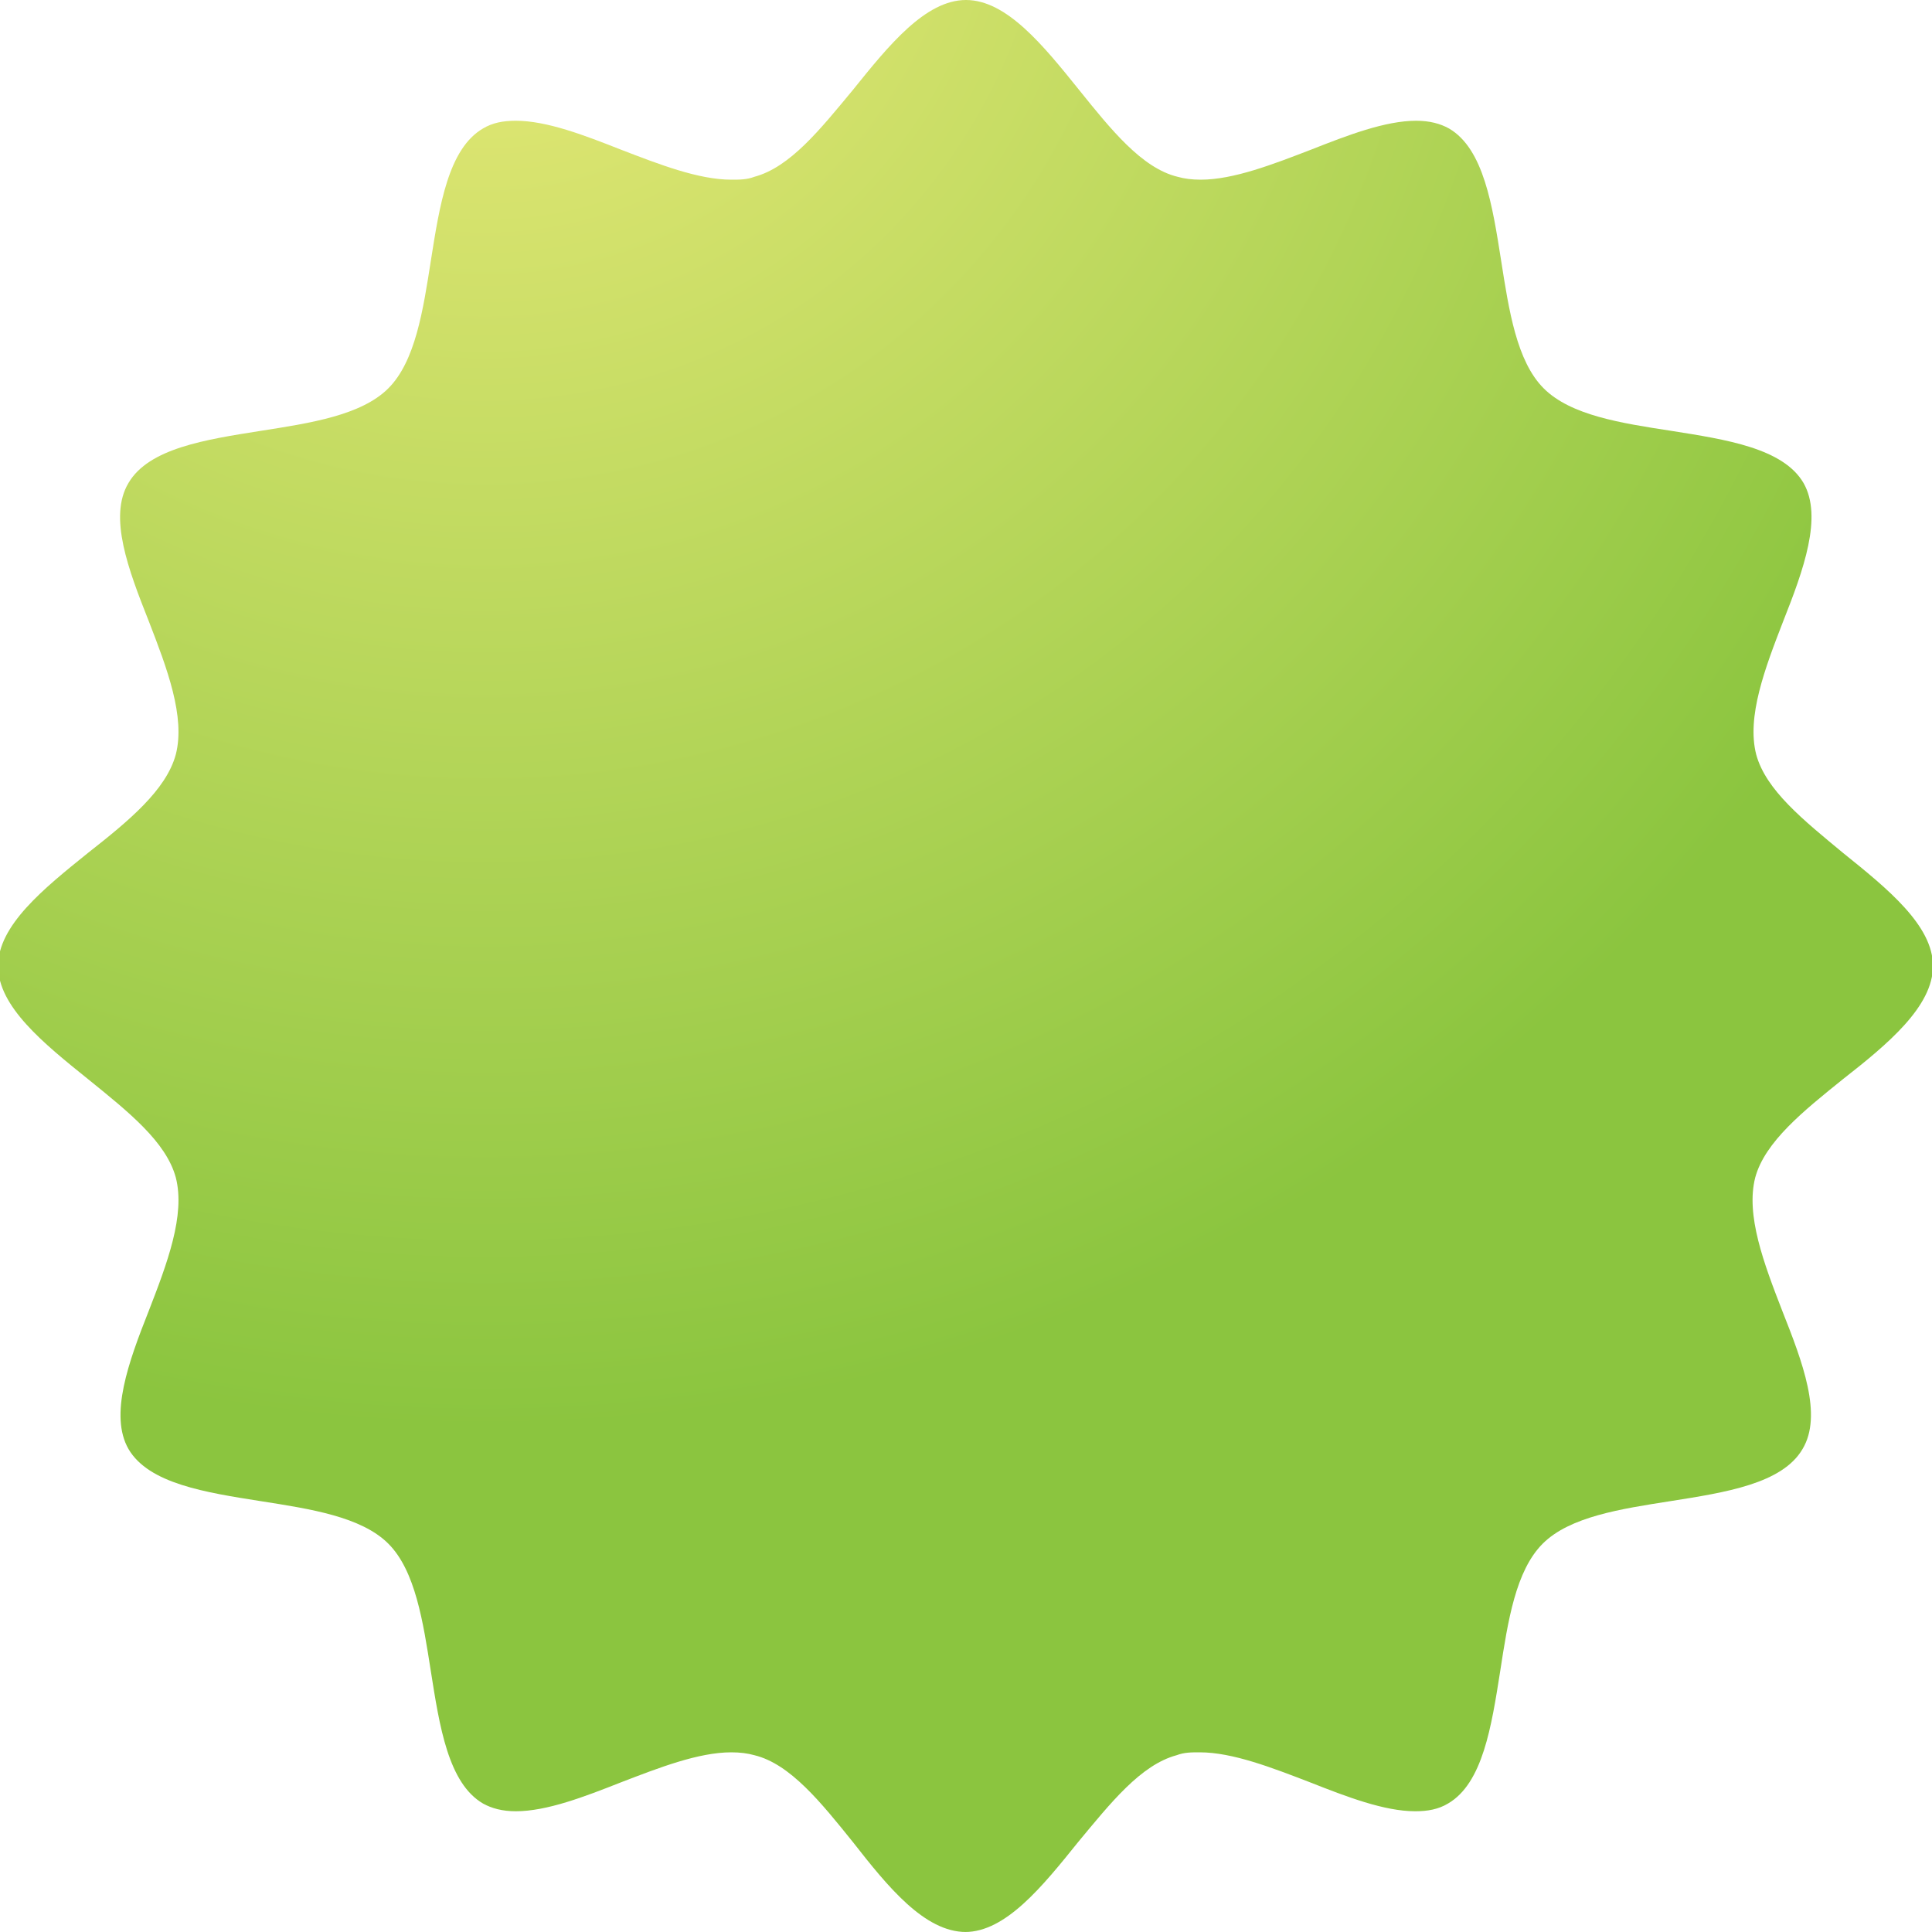<?xml version="1.0" encoding="UTF-8"?>
<svg id="Layer_2" data-name="Layer 2" xmlns="http://www.w3.org/2000/svg" xmlns:xlink="http://www.w3.org/1999/xlink" viewBox="0 0 20 20">
  <defs>
    <style>
      .cls-1 {
        fill: url(#radial-gradient);
      }
    </style>
    <radialGradient id="radial-gradient" cx="-33.51" cy="-6.22" fx="-33.51" fy="-6.22" r="15.6" gradientTransform="translate(40.54 4.86) scale(1.06)" gradientUnits="userSpaceOnUse">
      <stop offset="0" stop-color="#eceb7b"/>
      <stop offset="1" stop-color="#8bc53f"/>
    </radialGradient>
  </defs>
  <g id="_2_copy_3" data-name="2 copy 3">
    <path class="cls-1" d="M10,20c-.43,0-.81-.47-1.17-.93-.33-.41-.65-.81-1.02-.9-.07-.02-.15-.03-.24-.03-.34,0-.75.16-1.14.31-.38.15-.77.3-1.09.3-.14,0-.25-.03-.34-.08-.36-.21-.45-.8-.54-1.37-.08-.51-.16-1.04-.44-1.32-.28-.28-.81-.36-1.32-.44-.57-.09-1.16-.18-1.37-.54-.2-.35,0-.9.21-1.43.19-.49.38-.99.28-1.38-.1-.37-.49-.68-.91-1.02-.46-.37-.93-.75-.93-1.17s.47-.8.93-1.17c.42-.33.81-.65.91-1.02.1-.39-.09-.89-.28-1.38-.21-.53-.42-1.08-.21-1.43.21-.36.8-.45,1.37-.54.51-.08,1.04-.16,1.32-.44s.36-.81.44-1.32c.09-.57.18-1.16.54-1.37.1-.06.21-.08.34-.08.32,0,.71.15,1.09.3.39.15.8.31,1.14.31.09,0,.16,0,.24-.03.37-.1.68-.49,1.02-.9.37-.46.75-.93,1.17-.93s.8.47,1.17.93c.33.41.65.81,1.02.9.07.02.15.03.24.03.34,0,.75-.16,1.14-.31.38-.15.77-.3,1.09-.3.14,0,.25.03.34.08.36.21.45.8.54,1.37.08.51.16,1.04.44,1.32.28.28.8.36,1.32.44.57.09,1.16.18,1.37.54.2.35,0,.9-.21,1.43-.19.49-.38.99-.28,1.38.1.37.49.68.9,1.02.46.37.93.75.93,1.17s-.47.81-.93,1.17c-.41.33-.81.65-.91,1.02-.1.39.09.89.28,1.38.21.53.42,1.08.21,1.43-.21.36-.8.45-1.37.54-.51.08-1.04.16-1.32.44-.28.28-.36.8-.44,1.32-.09.57-.18,1.16-.54,1.37-.1.06-.21.08-.34.08-.32,0-.71-.15-1.09-.3-.39-.15-.8-.31-1.14-.31-.09,0-.16,0-.24.03-.37.1-.68.49-1.02.9-.37.46-.75.93-1.17.93Z"/>
  </g>
</svg>
